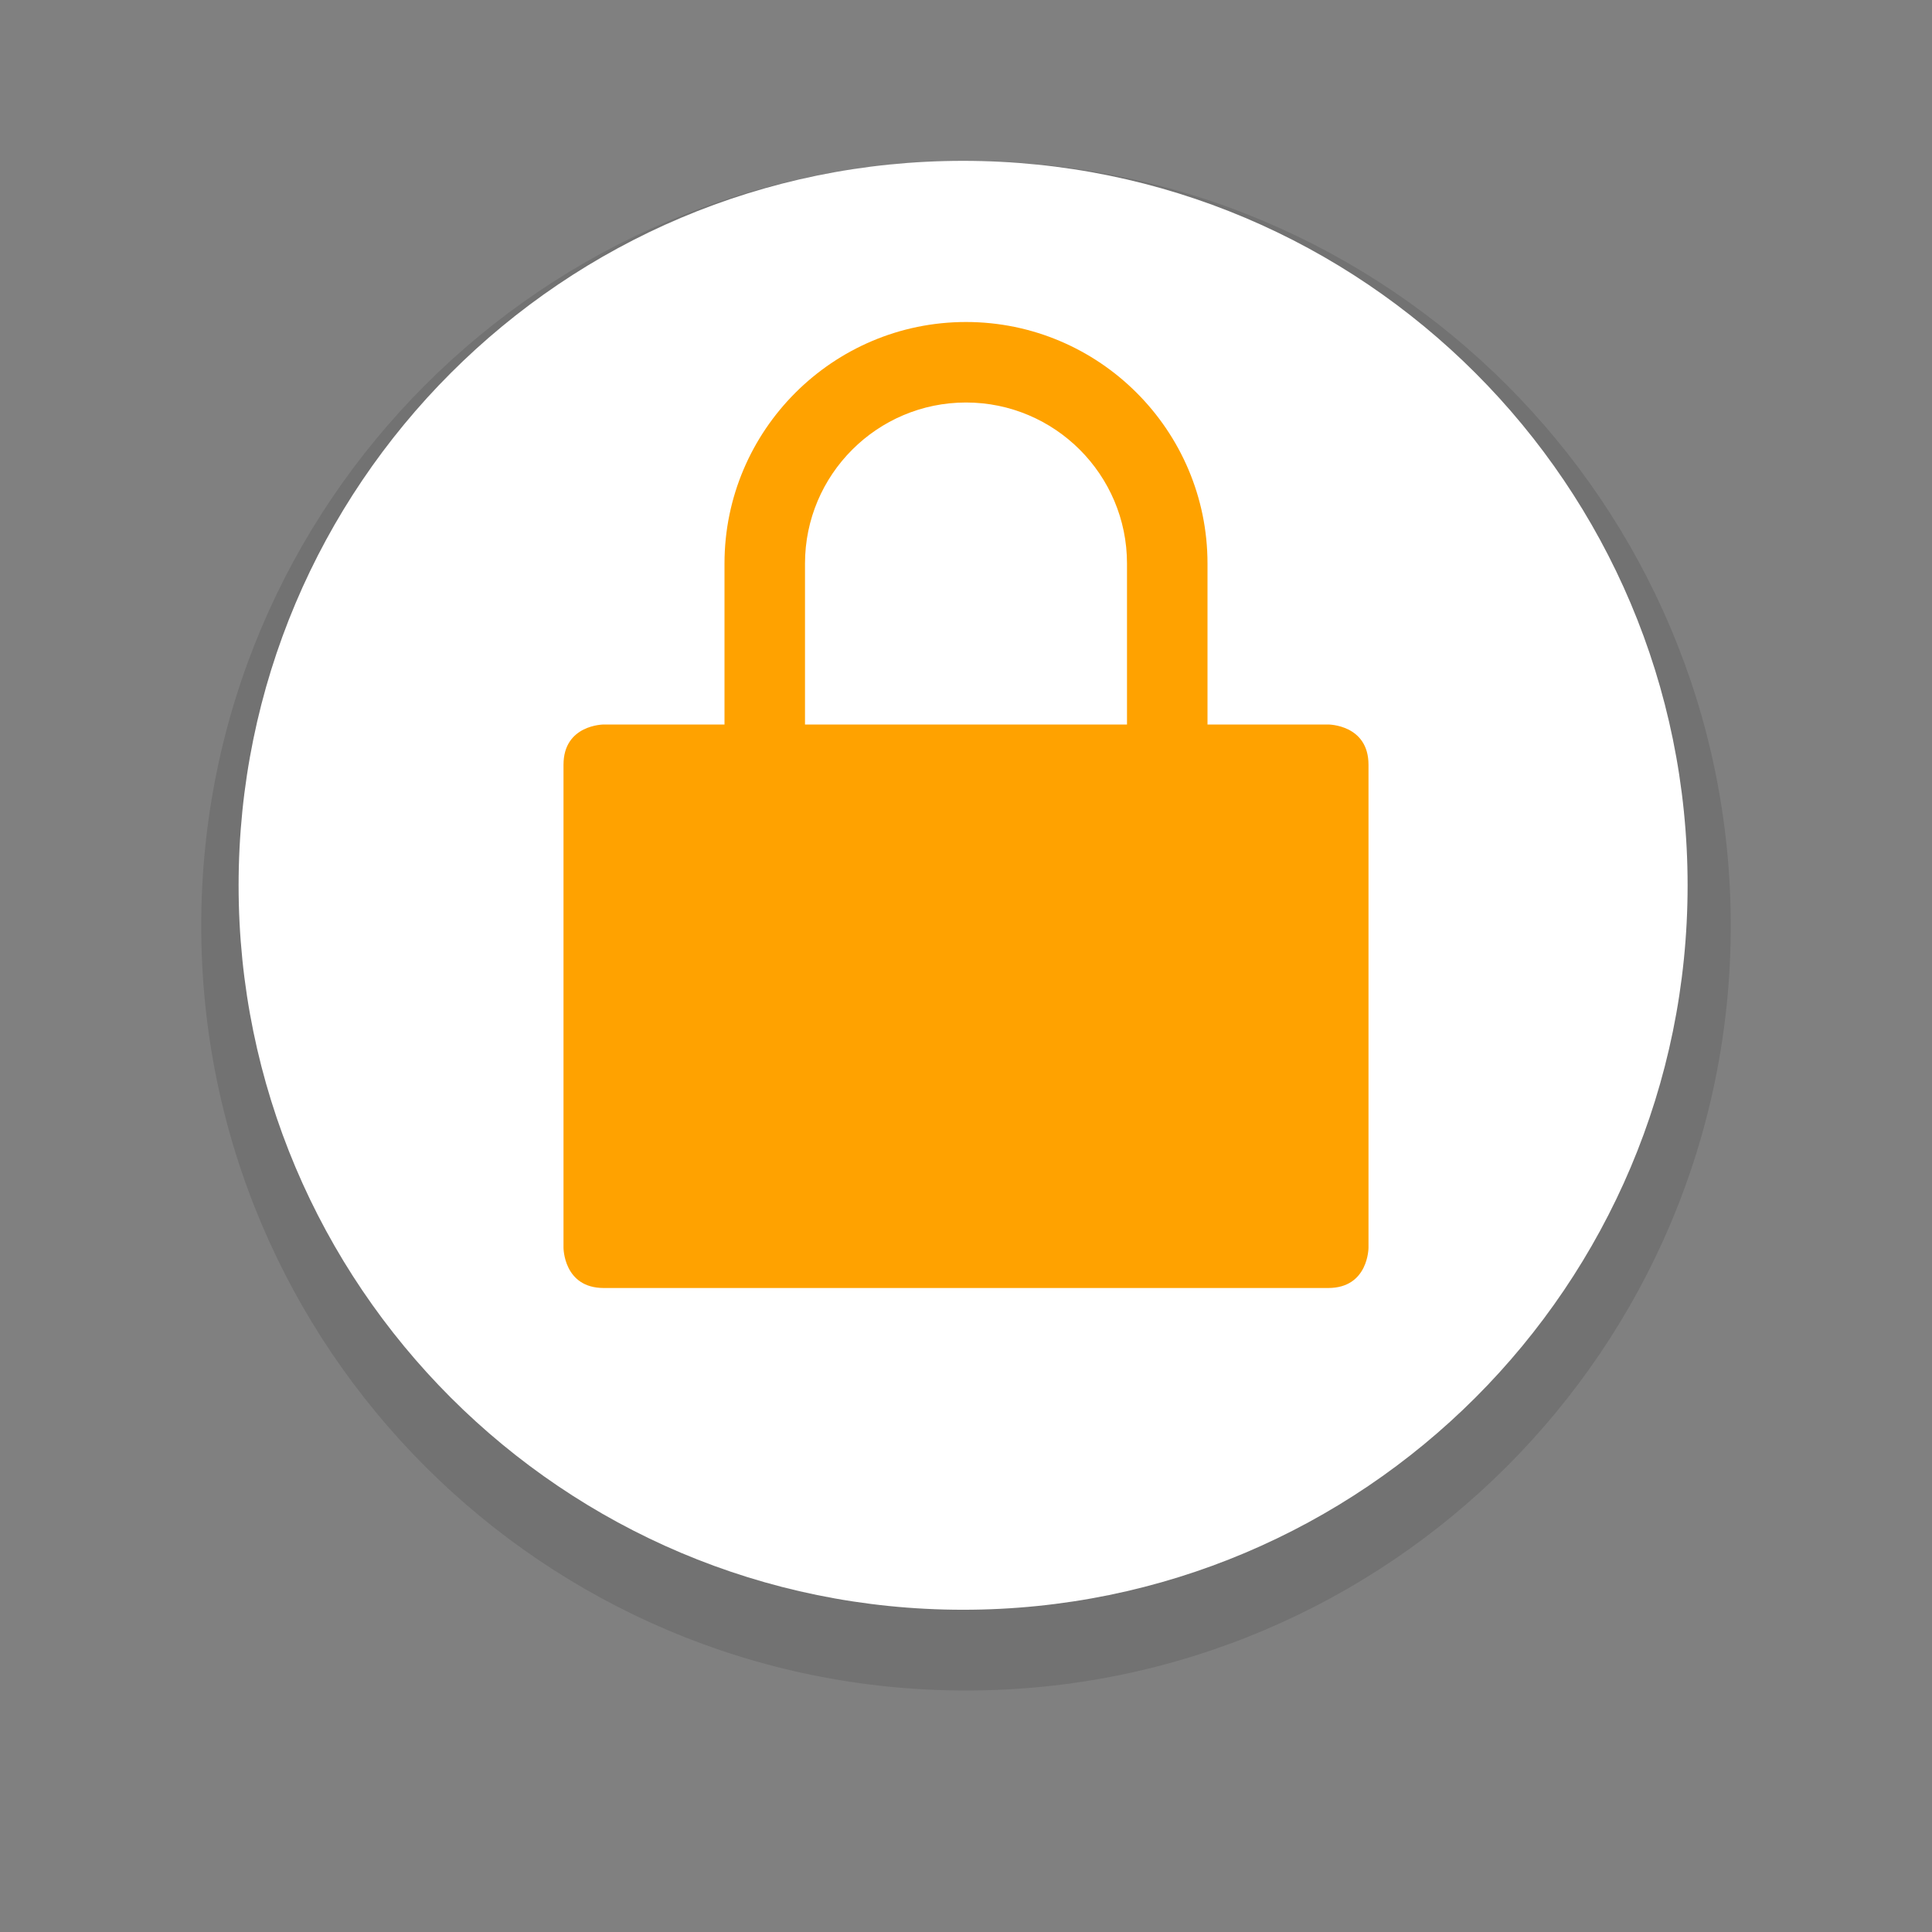 <?xml version="1.0" encoding="UTF-8"?>
<svg width="24px" height="24px" viewBox="0 0 24 24" version="1.1" xmlns="http://www.w3.org/2000/svg" xmlns:xlink="http://www.w3.org/1999/xlink">
    <rect x="0" y="0" width="24" height="24" fill="#808080" stroke="none"/>
    <!-- Generator: Sketch 41.2 (35397) - http://www.bohemiancoding.com/sketch -->
    <title>脚标-锁定-24px</title>
    <desc>Created with Sketch.</desc>
    <defs></defs>
    <g id="Page-1" stroke="none" stroke-width="1" fill="none" fill-rule="evenodd">
        <g id="脚标-锁定">
            <g id="Group" transform="translate(2, 1)">
                <path d="M19.5,10.5 C19.5,15.747 15.247,20 10,20 C4.753,20 0.5,15.747 0.5,10.5 C0.5,5.253 4.753,1 10,1 C15.247,1 19.5,5.253 19.5,10.5" id="Fill-4" fill="#000000" opacity="0.11"></path>
                <path d="M18.964,9.998 C18.964,14.969 14.935,18.997 9.964,18.997 C4.993,18.997 0.964,14.969 0.964,9.998 C0.964,5.027 4.993,0.998 9.964,0.998 C14.935,0.998 18.964,5.027 18.964,9.998" id="Fill-4" fill="#FFFFFF"></path>
                <path d="M8,6 C8,4.897 8.897,4 10,4 C11.103,4 12,4.897 12,6 L12,8 L8,8 L8,6 Z M13,8 L13,6 C13,4.346 11.654,3 10,3 C8.346,3 7,4.346 7,6 L7,8 L5.5,8 C5.5,8 5,8 5,8.5 L5,14.5 C5,14.5 5,15 5.5,15 L14.5,15 C15,15 15,14.5 15,14.5 L15,8.5 C15,8 14.5,8 14.5,8 L13,8 Z" id="Page-1" fill="#FFA200"></path>
            </g>
        </g>
    </g>
</svg>